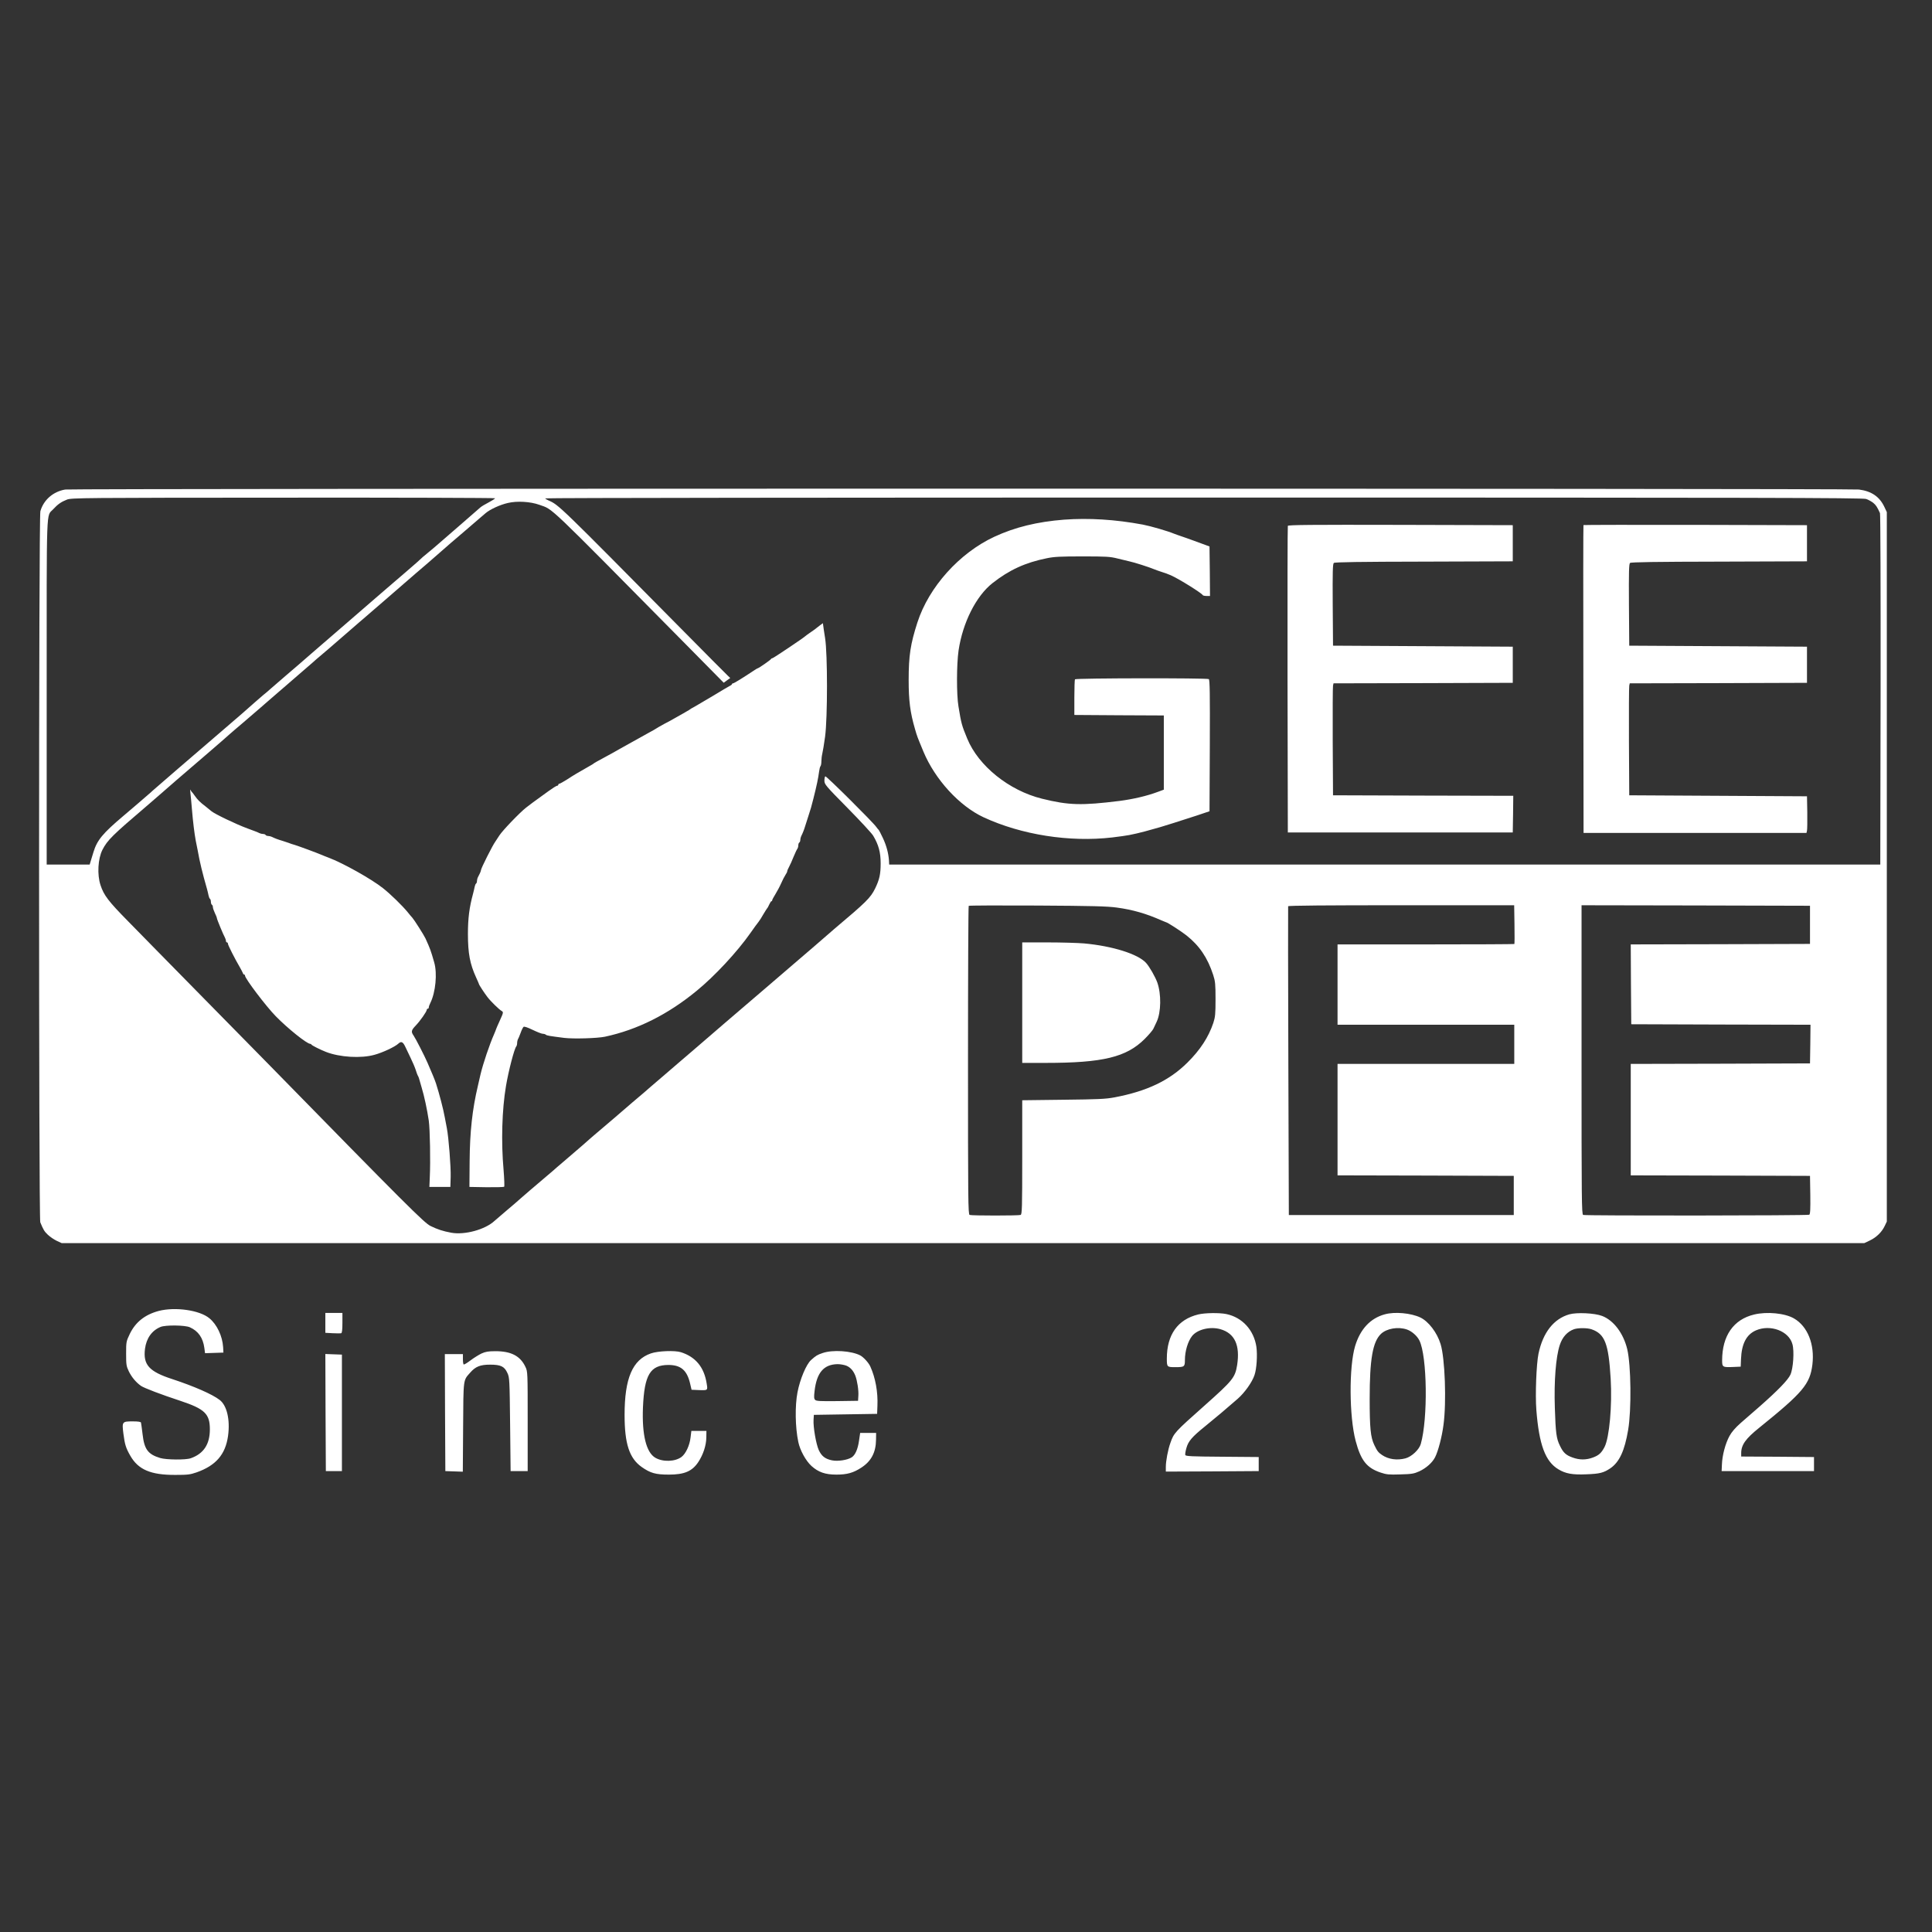 <svg id="SvgjsSvg1001" width="288" height="288" xmlns="http://www.w3.org/2000/svg" version="1.1" xmlns:xlink="http://www.w3.org/1999/xlink" xmlns:svgjs="http://svgjs.com/svgjs"><rect width="100%" height="100%" fill="#333333" stroke="none"/><defs id="SvgjsDefs1002"></defs><g id="SvgjsG1008" transform="matrix(1,0,0,1,0,0)"><svg xmlns="http://www.w3.org/2000/svg" width="288" height="288" version="1.0" viewBox="0 0 1924 1059"><g transform="matrix(.1 0 0 -.1 0 1059)" fill="#ffffff" class="color000 svgShape"><path d="M650 10040 c-120 -20 -216 -103 -248 -216 -17 -58 -17 -7040 -1-7081 31 -75 40 -91 76 -125 21 -20 61 -47 88 -60 l50 -23 8975 0 8975 0 55
26 c66 31 121 85 149 145 l21 44 0 3532 0 3533 -24 51 c-48 103 -129 158 -254
174 -91 12 -17791 11 -17862 0z m4280 -87 c0 -5 -29 -23 -63 -41 -35 -18 -72
-40 -83 -50 -10 -9 -91 -80 -179 -156 -88 -76 -187 -162 -220 -191 -33 -29
-89 -77 -125 -106 -36 -29 -72 -60 -80 -69 -8 -8 -46 -42 -85 -75 -38 -33 -72
-62 -75 -65 -3 -3 -34 -30 -70 -60 -35 -30 -103 -88 -150 -129 -109 -95 -130
-113 -215 -186 -38 -33 -109 -94 -156 -135 -47 -41 -109 -95 -139 -120 -29
-25 -112 -97 -185 -160 -72 -63 -184 -160 -249 -215 -64 -55 -134 -115 -154
-133 -20 -19 -57 -50 -82 -70 -25 -21 -65 -56 -90 -78 -25 -23 -79 -70 -119
-105 -41 -35 -145 -125 -231 -199 -87 -74 -269 -232 -406 -349 -137 -118 -251
-217 -254 -220 -3 -4 -36 -33 -75 -66 -38 -33 -75 -64 -81 -70 -6 -5 -67 -57
-135 -115 -207 -175 -262 -242 -298 -360 -7 -25 -19 -63 -26 -85 l-12 -40
-214 0 -214 0 0 1721 c0 1902 -6 1740 65 1818 46 50 81 74 138 96 44 17 161
18 2155 19 1159 1 2107 -2 2107 -6z m13654 -7 c22 -7 53 -25 70 -38 28 -23 40
-41 68 -103 5 -11 7 -769 6 -1760 l-3 -1740 -4935 0 -4935 0 -2 40 c-5 72 -25
149 -61 225 -19 41 -38 77 -41 80 -4 3 -15 16 -24 29 -31 46 -499 511 -508
505 -5 -3 -9 -22 -9 -43 0 -37 11 -50 230 -272 127 -129 242 -253 256 -277 54
-91 74 -165 74 -275 0 -109 -12 -161 -55 -250 -46 -93 -86 -133 -409 -405 -28
-24 -76 -66 -106 -92 -30 -27 -140 -121 -245 -211 -199 -170 -300 -257 -319
-274 -6 -6 -103 -89 -216 -185 -113 -96 -210 -179 -216 -185 -20 -18 -209
-180 -254 -219 -23 -19 -129 -110 -190 -163 -14 -12 -36 -31 -50 -43 -14 -12
-49 -43 -79 -68 -135 -116 -207 -177 -217 -187 -6 -5 -32 -28 -59 -50 -26 -22
-53 -45 -59 -50 -15 -14 -345 -297 -375 -321 -12 -10 -35 -30 -51 -44 -35 -32
-55 -49 -225 -195 -77 -65 -142 -122 -145 -125 -3 -3 -48 -41 -100 -85 -111
-94 -148 -126 -210 -180 -25 -23 -90 -79 -145 -125 -55 -47 -109 -93 -120
-103 -93 -87 -298 -143 -432 -118 -82 15 -137 33 -206 67 -63 31 -240 208
-1617 1615 -41 42 -278 283 -526 535 -248 252 -504 513 -569 579 -64 66 -199
204 -300 306 -195 198 -241 258 -274 359 -35 105 -26 263 19 352 50 97 98 144
445 440 35 30 61 52 126 109 67 59 263 229 363 314 33 28 64 55 70 60 6 6 43
37 81 70 88 76 129 111 179 156 23 20 79 69 126 108 126 108 141 121 186 160
22 20 53 47 70 61 113 97 407 351 444 384 25 23 59 52 76 66 17 14 59 50 94
80 150 131 239 208 294 255 32 28 63 55 70 60 25 22 177 154 237 205 35 30
100 87 144 125 44 39 98 85 120 104 64 54 152 130 244 211 47 42 149 130 226
195 77 66 151 130 165 142 14 12 39 33 55 47 44 38 143 84 222 102 92 22 225
14 314 -18 144 -53 41 45 1460 -1391 l376 -381 33 24 32 23 -28 27 c-16 15
-222 222 -458 461 -1228 1242 -1222 1236 -1323 1280 -18 8 -33 17 -33 21 0 5
2951 8 6558 8 5502 0 6563 -2 6596 -14z m-7463 -4069 c158 -21 296 -61 446
-128 24 -10 45 -19 47 -19 11 0 149 -89 201 -130 130 -103 211 -223 267 -395
20 -62 23 -90 23 -240 0 -149 -3 -178 -22 -237 -48 -142 -130 -268 -257 -394
-181 -180 -404 -286 -726 -347 -90 -17 -163 -20 -512 -24 l-408 -5 0 -568 c0
-509 -2 -568 -16 -574 -20 -8 -488 -8 -508 0 -15 6 -16 150 -16 1538 0 843 3
1536 7 1540 4 4 312 5 683 3 539 -3 698 -7 791 -20z m3961 -168 c2 -105 1
-193 -1 -195 -2 -2 -400 -4 -883 -4 l-878 0 0 -400 0 -400 880 0 880 0 0 -195
0 -195 -880 0 -880 0 0 -555 0 -555 878 -2 877 -3 0 -195 0 -195 -1120 0
-1120 0 -5 1533 c-3 842 -3 1537 -2 1542 3 7 387 10 1127 10 l1124 0 3 -191z
m2943 -4 l0 -190 -893 -3 -892 -2 2 -398 3 -397 893 -3 892 -2 -2 -193 -3
-192 -892 -3 -893 -2 0 -555 0 -555 893 -2 892 -3 3 -189 c2 -145 -1 -191 -10
-198 -15 -9 -2228 -11 -2252 -2 -15 6 -16 151 -16 1545 l0 1539 1138 -2 1137
-3 0 -190z" fill="#ffffff" class="color000 svgShape"></path><path d="M10597 9740c-268-21-489-75-694-170-349-162-653-501-767-854-69-214-87-330-87-573 0-207 15-323 63-488 23-79 20-70 84-225 116-278 357-541 599-654 378-175 856-250 1280-201 72 9 148 19 170 24 22 5 56 12 75 16 19 4 55 13 80 20 25 7 65 18 90 25 52 14 59 16 200 60 58 18 161 52 230 74l125 42 3 654c2 516 0 655-10 662-19 12-1326 10-1333-2-3-5-6-87-6-182l0-173 445-3 446-2 0-369 0-370-57-21c-112-42-246-73-383-91-379-47-506-44-773 22-328 81-633 326-745 599-55 134-59 149-87 320-20 118-19 419 1 557 41 277 174 542 338 671 168 132 328 205 542 248 72 15 138 18 354 18 237 0 274-2 350-21 47-12 101-25 120-29 41-8 198-58 244-78 17-7 51-19 76-27 25-7 65-22 90-33 85-38 310-179 318-198 2-4 19-8 38-8l34 0-2 246-3 247-35 13c-19 7-73 26-120 44-47 17-105 38-130 46-25 8-54 19-65 23-67 28-232 76-315 92-274 51-537 67-783 49zM12825 9678c-3-7-4-697-3-1533l3-1520 1120 0 1120 0 3 182 2 183-897 2-898 3-3 535c-1 294 0 545 3 557l5 23 893 2 892 3 0 180 0 180-895 5-895 5-3 406c-2 332 0 408 11 418 10 8 261 12 898 13l884 3 0 180 0 180-1118 3c-889 2-1119 0-1122-10zM15769 9686c-2-2-3-693-1-1535l2-1531 1110 0 1110 0 5 23c3 12 4 94 3 182l-3 160-885 5-885 5-3 535c-1 294 0 545 3 557l5 23 883 2 882 3 0 180 0 180-885 5-885 5-3 406c-2 332 0 408 11 418 10 8 258 12 888 13l874 3 0 180 0 180-1111 3c-611 1-1112 0-1115-2zM8165 8687c-16-12-32-24-35-27-3-4-27-21-55-40-27-19-52-36-55-40-11-13-319-220-328-220-6 0-12-4-14-8-3-9-123-92-132-92-3 0-25-13-48-29-101-67-188-121-198-121-5 0-10-3-10-7 0-5-10-13-23-19-12-6-85-49-162-96-77-46-160-95-185-109-25-13-47-26-50-29-3-3-16-11-29-18-22-13-37-22-123-70-18-11-64-36-103-56-38-21-74-41-80-46-5-4-35-21-65-37-30-17-73-40-95-53-22-13-62-35-90-50-27-15-81-45-120-67-38-22-99-56-135-75-80-43-114-62-120-68-3-3-16-11-29-18-124-71-165-94-233-139-37-23-72-43-78-43-5 0-10-4-10-10 0-5-6-10-12-10-7 0-45-24-85-53-154-111-189-137-223-164-64-50-235-228-267-278-18-28-36-55-40-61-27-36-143-267-143-284 0-6-5-19-10-30-5-11-14-29-20-40-6-11-10-29-10-39 0-11-4-22-9-25-5-3-11-18-14-33-3-16-10-46-16-68-37-136-51-245-51-400 0-194 20-299 81-433 16-35 29-65 29-67 0-7 52-87 85-130 30-40 115-123 141-138 19-11 18-16-21-101-19-42-35-78-35-81 0-3-9-24-19-48-45-101-110-293-136-403-9-38-20-87-25-109-56-235-81-461-83-757l-2-253 169-3c93-1 173 1 177 5 4 5 1 80-6 168-25 278-16 599 24 835 25 149 83 373 103 395 4 5 8 19 8 32 0 13 4 31 9 41 6 9 17 38 27 64 9 26 22 52 28 57 7 6 39-5 91-30 44-21 89-39 101-39 11 0 24-4 30-9 9-9 34-13 184-32 94-11 328-4 405 12 322 69 626 221 913 457 179 146 404 388 535 575 34 49 70 98 80 110 10 12 32 46 49 77 18 30 35 57 38 60 4 3 13 20 21 38 8 17 17 32 21 32 5 0 8 4 8 10 0 5 15 33 33 62 18 29 44 78 57 108 13 30 32 67 42 82 10 14 18 31 18 37 0 6 8 25 18 43 10 18 31 65 46 103 16 39 33 74 38 79 4 6 8 20 8 32 0 13 5 26 10 29 6 3 10 15 10 26 0 10 4 27 9 37 15 29 29 65 40 102 6 19 21 64 32 100 21 63 31 97 49 170 34 135 48 202 57 270 3 25 9 49 14 55 5 5 9 27 9 48 0 22 4 56 9 76 5 20 18 97 28 171 25 190 25 823 0 980-9 58-18 115-19 127l-3 22-30-22zM1896 7020c3-25 10-97 15-160 11-133 25-244 38-315 6-27 14-72 20-100 20-114 47-225 93-385 5-19 12-47 15-63 3-15 9-30 14-33 5-3 9-16 9-29 0-13 5-27 10-30 6-3 10-14 10-24 0-9 9-36 20-59 11-22 20-45 20-51 0-10 64-166 80-193 5-10 10-25 10-33 0-8 5-15 10-15 6 0 10-6 10-14 0-13 71-153 117-231 13-22 26-48 30-57 3-10 9-18 14-18 5 0 9-5 9-11 0-29 209-305 306-404 118-121 310-275 343-275 5 0 11-4 13-8 3-8 89-51 143-72 137-54 351-67 485-29 81 22 203 79 237 111 28 26 45 19 68-29 10-21 34-72 54-113 20-41 43-95 51-120 7-25 17-49 20-55 4-5 10-19 13-30 3-11 15-51 26-90 26-85 55-222 71-330 12-85 18-405 10-565l-4-95 104 0 105 0 3 100c3 97-20 393-38 485-5 25-14 74-21 110-14 79-54 232-87 335-9 29-43 112-84 205-31 72-119 243-139 272-27 38-24 53 21 100 45 47 110 140 110 157 0 6 5 11 10 11 6 0 10 6 10 13 0 8 7 28 16 45 52 106 70 293 38 403-34 119-39 133-87 239-14 31-114 188-130 205-7 7-28 32-47 56-54 66-172 181-247 240-115 91-398 250-543 304-25 9-58 23-75 30-42 18-212 81-260 96-22 6-49 15-60 20-11 4-38 13-60 20-45 13-82 27-107 40-10 5-27 9-37 9-11 0-23 5-26 10-3 6-15 10-26 10-10 0-27 4-37 9-9 6-62 26-117 46-110 40-331 146-361 173-10 9-35 29-54 44-56 42-84 70-110 108-13 19-27 37-31 40-3 3-9 12-13 20-3 8-3-5 0-30zM10180 4930l0-600 233 0c571 0 804 57 986 238 42 42 81 88 87 102 7 14 21 45 33 70 44 94 47 275 6 391-21 57-77 156-112 195-80 88-333 168-618 194-60 5-224 10-362 10l-253 0 0-600zM1581 1860c-138-37-231-111-288-228-36-76-37-79-37-197 0-110 2-125 27-177 29-59 73-111 122-145 31-21 201-86 390-148 244-81 295-130 295-284 0-149-62-243-190-288-49-18-243-16-304 2-123 37-159 87-176 236-7 57-14 110-16 117-2 8-28 12-82 12-106 0-108-3-93-123 14-107 24-141 68-218 79-139 203-193 448-192 124 0 148 3 212 25 193 68 288 178 314 363 22 161-11 304-84 359-74 57-256 136-468 206-235 76-295 143-275 303 14 105 68 182 156 218 51 20 243 18 291-4 84-38 130-104 144-205l7-53 91 3 92 3-3 55c-7 110-62 226-137 287-97 81-340 115-504 73zM3240 1741l0-99 73-4c39-2 78-2 85 0 8 3 12 33 12 103l0 99-85 0-85 0 0-99zM11933 1825c-205-50-313-202-313-440 0-83 2-85 83-85 92 0 97 4 97 71 0 89 30 187 72 240 54 66 181 96 282 67 142-41 197-159 166-358-20-124-44-153-325-403-298-265-305-272-340-373-24-67-45-179-45-237l0-47 463 2 462 3 0 70 0 70-363 3c-304 2-364 5-368 17-3 7 2 39 11 70 19 68 56 111 186 216 100 81 219 181 326 275 69 61 143 165 166 235 22 63 30 200 19 281-25 168-141 294-300 327-68 14-213 12-279-4zM13790 1826c-143-39-244-147-295-316-62-208-59-699 5-943 52-196 110-270 250-317 57-19 81-22 195-18 116 3 136 7 190 31 68 32 128 85 156 139 31 60 69 205 84 322 31 227 15 667-29 807-35 114-120 225-202 264-94 44-255 59-354 31zm221-151c49-17 102-64 124-109 78-155 86-779 14-1031-16-56-90-126-152-143-85-22-169-10-232 32-39 26-50 40-79 101-37 76-46 170-46 460 0 393 30 567 112 646 58 55 172 74 259 44zM15628 1826c-156-45-263-182-307-393-21-103-33-409-21-560 27-345 89-512 219-590 73-44 141-56 280-50 133 5 171 15 238 60 90 62 142 174 177 382 34 200 29 644-9 804-38 158-135 287-250 331-75 29-253 37-327 16zm222-149c132-46 169-141 190-491 16-270-13-587-61-681-31-59-56-83-116-105-68-25-133-25-202 0-67 24-93 48-126 117-36 72-43 129-51 378-9 266 10 507 49 625 26 80 75 134 142 158 41 14 133 14 175-1zM17468 1824c-205-49-318-212-318-457 0-67 5-70 115-65l70 3 3 75c6 152 53 244 148 286 144 63 329-6 364-137 20-70 8-243-20-304-25-54-126-158-309-319-58-50-141-122-185-161-54-48-90-89-113-131-40-73-72-192-75-283l-3-66 460 0 460 0 0 70 0 70-362 3-363 2 0 34c0 82 44 144 180 253 435 351 505 434 529 629 24 201-47 380-183 459-91 53-271 70-398 39zM4795 1436c-27-13-77-44-110-69-33-25-63-43-67-40-5 2-8 26-8 54l0 49-90 0-90 0 2-582 3-583 87-3 87-3 3 443c3 489 0 464 70 543 53 61 100 80 198 80 107 0 143-17 173-83 21-45 22-62 27-512l5-465 85 0 85 0 0 495c0 488 0 496-22 542-51 110-144 158-302 157-68 0-97-5-136-23zM6482 1437c-183-63-262-248-262-612 0-287 47-432 170-519 87-61 138-76 271-76 154 0 232 33 293 125 49 74 79 166 80 244l1 66-75 0-75 0-8-65c-9-80-48-162-90-194-64-48-186-52-261-8-91 53-134 230-123 502 14 324 72 421 253 422 125 0 186-53 217-187l14-60 68-3c94-4 94-4 83 62-25 165-110 268-257 315-60 19-228 13-299-12zM8193 1441c-54-18-68-27-116-70-48-43-110-191-135-321-26-134-23-349 8-495 17-83 75-188 131-239 69-62 137-86 248-86 106 0 168 17 248 69 99 64 146 152 147 279l1 67-80 0-79 0-11-75c-12-87-38-145-73-168-42-27-139-42-196-30-69 14-104 42-132 102-27 59-57 232-52 303l3 48 315 5 315 5 3 80c6 138-20 280-71 392-17 38-68 93-100 110-89 46-275 58-374 24zm235-126c41-17 70-50 90-100 19-50 34-147 30-200l-3-50-207-3c-168-2-209 0-220 12-12 11-13 29-6 88 21 184 92 266 230 268 26 0 65-7 86-15zM3242 848l3-583 80 0 80 0 0 580 0 580-83 3-82 3 2-583z" fill="#ffffff" class="color000 svgShape"></path></g></svg></g></svg>